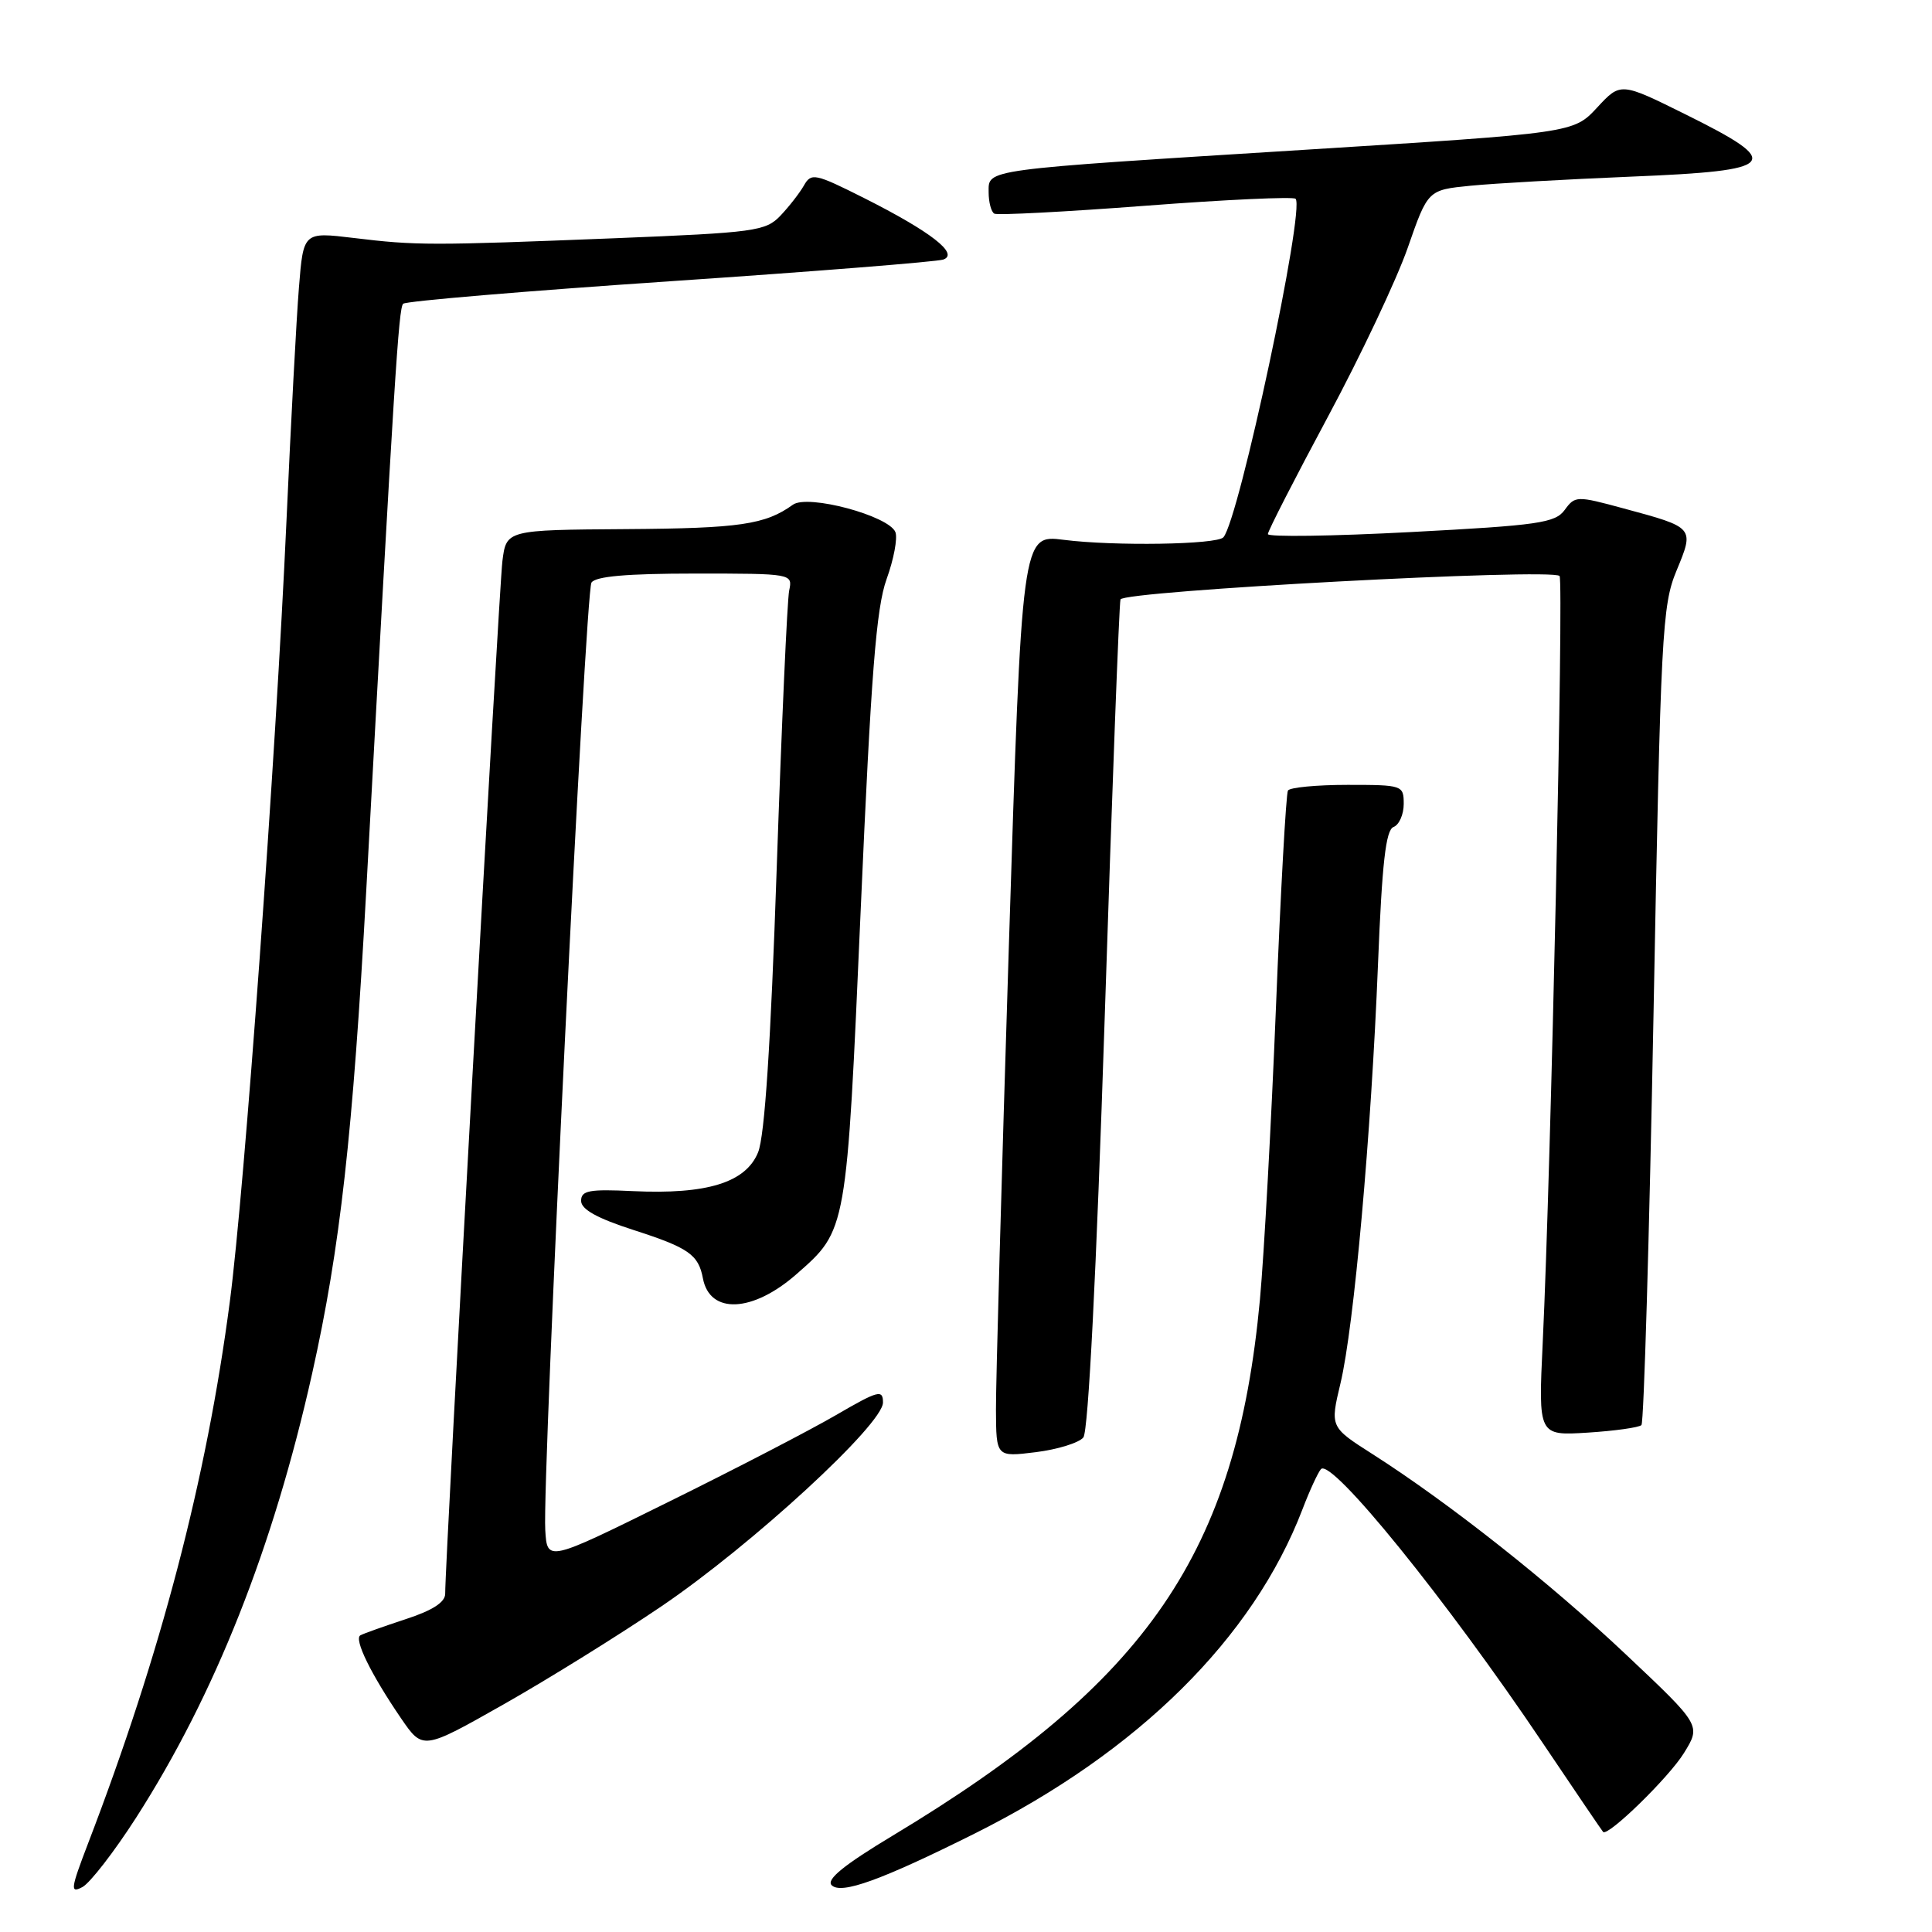 <?xml version="1.0" encoding="UTF-8" standalone="no"?>
<!DOCTYPE svg PUBLIC "-//W3C//DTD SVG 1.1//EN" "http://www.w3.org/Graphics/SVG/1.1/DTD/svg11.dtd" >
<svg xmlns="http://www.w3.org/2000/svg" xmlns:xlink="http://www.w3.org/1999/xlink" version="1.1" viewBox="0 0 256 256">
 <g >
 <path fill="currentColor"
d=" M 18.03 240.86 C 28.49 224.55 36.20 205.09 41.36 182.00 C 45.07 165.41 46.76 150.25 48.53 118.00 C 52.27 49.53 52.82 40.85 53.42 40.25 C 53.76 39.90 69.67 38.56 88.77 37.27 C 107.87 35.98 124.17 34.68 125.00 34.39 C 127.11 33.63 123.32 30.69 114.53 26.26 C 108.01 22.98 107.49 22.87 106.53 24.57 C 105.96 25.57 104.56 27.37 103.41 28.58 C 101.45 30.63 100.06 30.82 81.41 31.57 C 57.03 32.54 55.17 32.54 46.85 31.53 C 40.20 30.73 40.20 30.73 39.61 38.11 C 39.28 42.18 38.54 56.07 37.96 69.00 C 36.54 100.52 32.40 157.66 30.45 172.50 C 27.37 196.01 21.31 219.14 11.67 244.26 C 9.35 250.32 9.27 250.92 10.93 250.04 C 11.94 249.49 15.14 245.36 18.03 240.86 Z  M 129.22 242.92 C 150.83 232.11 166.04 217.06 172.58 200.00 C 173.52 197.53 174.63 195.13 175.03 194.67 C 176.39 193.12 191.73 212.07 204.45 231.00 C 208.70 237.32 212.29 242.61 212.42 242.74 C 213.05 243.40 221.14 235.52 223.13 232.29 C 225.40 228.62 225.40 228.62 215.49 219.27 C 205.43 209.76 192.04 199.17 181.87 192.68 C 176.24 189.09 176.24 189.09 177.62 183.30 C 179.41 175.82 181.69 150.30 182.59 127.80 C 183.13 114.35 183.62 109.98 184.65 109.58 C 185.39 109.30 186.00 107.92 186.00 106.53 C 186.00 104.05 185.85 104.00 178.56 104.00 C 174.47 104.00 170.91 104.34 170.66 104.75 C 170.41 105.16 169.69 118.10 169.07 133.50 C 168.45 148.90 167.49 166.30 166.95 172.18 C 163.83 205.76 152.11 222.88 118.32 243.21 C 111.82 247.12 109.45 249.05 110.20 249.80 C 111.46 251.06 116.78 249.13 129.22 242.92 Z  M 87.71 212.80 C 99.69 204.66 117.00 188.73 117.00 185.84 C 117.00 184.08 116.39 184.24 110.75 187.52 C 107.31 189.52 97.30 194.71 88.50 199.05 C 72.50 206.96 72.50 206.96 72.25 202.73 C 71.84 195.84 77.56 78.52 78.37 77.20 C 78.89 76.37 83.06 76.00 92.08 76.00 C 104.99 76.00 105.04 76.01 104.57 78.25 C 104.31 79.49 103.57 96.03 102.92 115.00 C 102.12 138.45 101.33 150.52 100.45 152.69 C 98.82 156.70 93.68 158.29 83.86 157.83 C 78.06 157.55 77.00 157.75 77.00 159.12 C 77.00 160.25 79.13 161.43 83.97 162.99 C 91.24 165.33 92.55 166.24 93.14 169.39 C 94.05 174.19 99.73 173.93 105.53 168.84 C 112.24 162.95 112.17 163.32 114.05 120.50 C 115.42 89.31 116.10 80.55 117.48 76.73 C 118.43 74.11 118.95 71.32 118.65 70.52 C 117.81 68.35 107.03 65.45 105.06 66.88 C 101.41 69.51 98.03 70.01 82.97 70.11 C 67.09 70.22 67.09 70.22 66.57 74.36 C 66.11 78.07 58.96 207.09 58.99 211.17 C 59.00 212.30 57.32 213.39 53.75 214.55 C 50.86 215.50 48.16 216.46 47.75 216.69 C 46.87 217.19 49.16 221.86 53.15 227.70 C 56.03 231.90 56.03 231.90 66.76 225.82 C 72.67 222.47 82.10 216.61 87.71 212.80 Z  M 143.55 190.47 C 144.21 189.65 145.27 168.65 146.38 134.83 C 147.35 104.95 148.29 80.02 148.47 79.43 C 148.82 78.30 205.59 75.26 206.65 76.32 C 207.22 76.89 205.51 155.01 204.42 177.87 C 203.83 190.24 203.83 190.24 210.38 189.83 C 213.98 189.60 217.18 189.15 217.50 188.83 C 217.82 188.52 218.54 164.01 219.10 134.38 C 220.05 83.84 220.24 80.20 222.15 75.61 C 224.52 69.88 224.55 69.91 215.14 67.37 C 208.92 65.68 208.70 65.69 207.33 67.57 C 206.07 69.29 203.88 69.61 186.96 70.50 C 176.53 71.05 168.00 71.17 168.00 70.77 C 168.00 70.37 171.57 63.40 175.93 55.27 C 180.29 47.15 185.06 37.05 186.53 32.84 C 189.20 25.17 189.20 25.17 194.85 24.61 C 197.96 24.30 207.59 23.76 216.25 23.40 C 235.65 22.61 236.47 21.66 223.37 15.17 C 214.74 10.89 214.74 10.89 211.62 14.26 C 208.50 17.62 208.50 17.62 173.00 19.84 C 129.84 22.54 131.00 22.38 131.00 25.49 C 131.00 26.80 131.34 28.07 131.75 28.31 C 132.16 28.54 141.19 28.07 151.81 27.26 C 162.44 26.45 171.37 26.04 171.67 26.34 C 172.96 27.63 164.18 68.82 162.11 71.19 C 161.26 72.17 147.61 72.38 140.95 71.53 C 135.40 70.82 135.40 70.82 133.67 125.66 C 132.72 155.82 131.95 183.33 131.97 186.78 C 132.00 193.07 132.00 193.07 137.25 192.42 C 140.14 192.06 142.97 191.18 143.55 190.47 Z "/>
</g>
</svg>